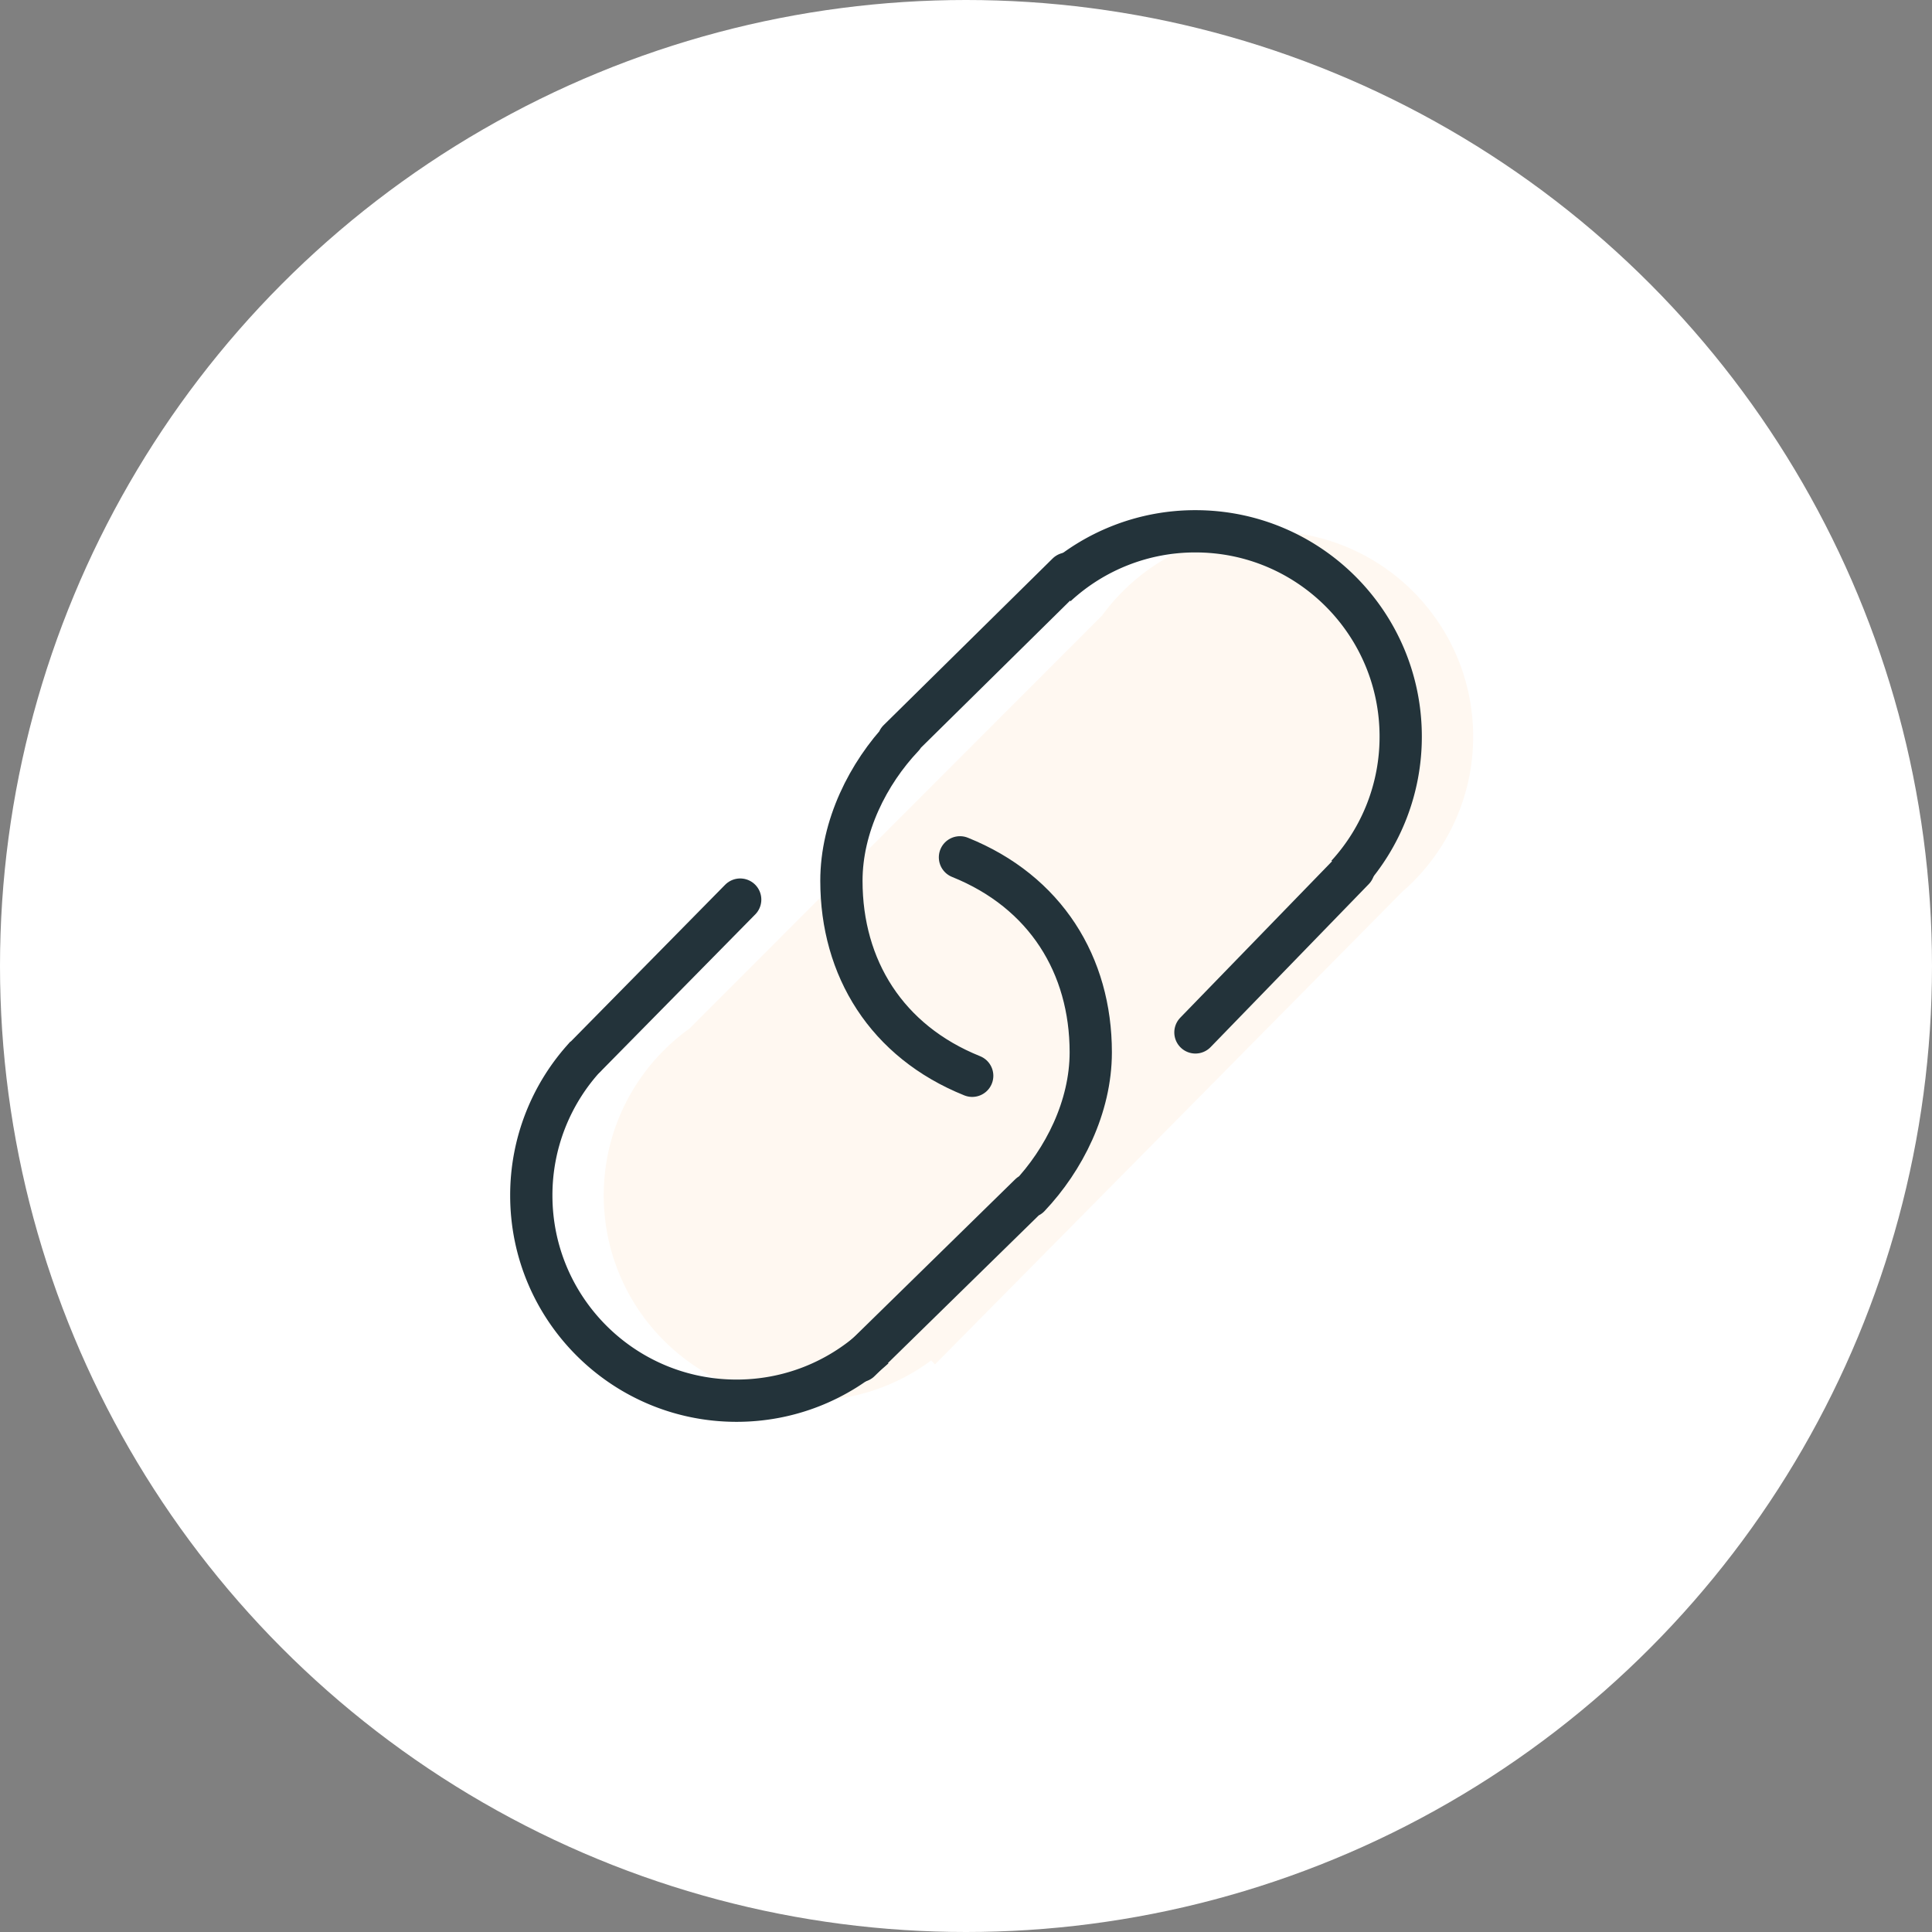<svg xmlns="http://www.w3.org/2000/svg" width="160" height="160" viewBox="0 0 160 160">
    <rect x="0" y="0" width="160" height="160" fill="#808080" stroke="none"/>
    <g fill="none" fill-rule="evenodd">
        <circle cx="80" cy="80" r="80" fill="#FFF"/>
        <path fill="#FFF" d="M91.267 50.978C94.359 46.748 99.359 44 105 44c9.389 0 17 7.611 17 17a16.96 16.96 0 0 1-5.849 12.832L77.427 113l-.311-.336A16.924 16.924 0 0 1 67 116c-9.389 0-17-7.611-17-17 0-5.699 2.804-10.743 7.108-13.827l34.159-34.195z"/>
        <path fill="#FFB673" fill-opacity=".1" d="M91.267 50.978C94.359 46.748 99.359 44 105 44c9.389 0 17 7.611 17 17a16.96 16.96 0 0 1-5.849 12.832L77.427 113l-.311-.336A16.924 16.924 0 0 1 67 116c-9.389 0-17-7.611-17-17 0-5.699 2.804-10.743 7.108-13.827l34.159-34.195z"/>
        <g stroke="#23333A" stroke-width="3.5">
            <path d="M111.552 72.466A16.939 16.939 0 0 0 116 61c0-9.389-7.611-17-17-17a16.94 16.94 0 0 0-11.527 4.505M48.532 87.444A16.94 16.94 0 0 0 44 99c0 9.389 7.611 17 17 17 4.388 0 8.387-1.662 11.403-4.391"/>
            <path stroke-linecap="round" d="M74.78 61c-2.884 3.046-5.098 7.42-5.098 11.946 0 7.213 3.735 13.293 10.832 16.146M85.234 99.092c2.884-3.046 5.098-7.42 5.098-11.946 0-7.213-3.734-13.293-10.832-16.146M61.3 74.5l-12.8 13M112.1 72L99 85.5M88.4 47.5L74.404 61.304M85.3 98.914l-14.1 13.804"/>
        </g>
    </g>
</svg>

